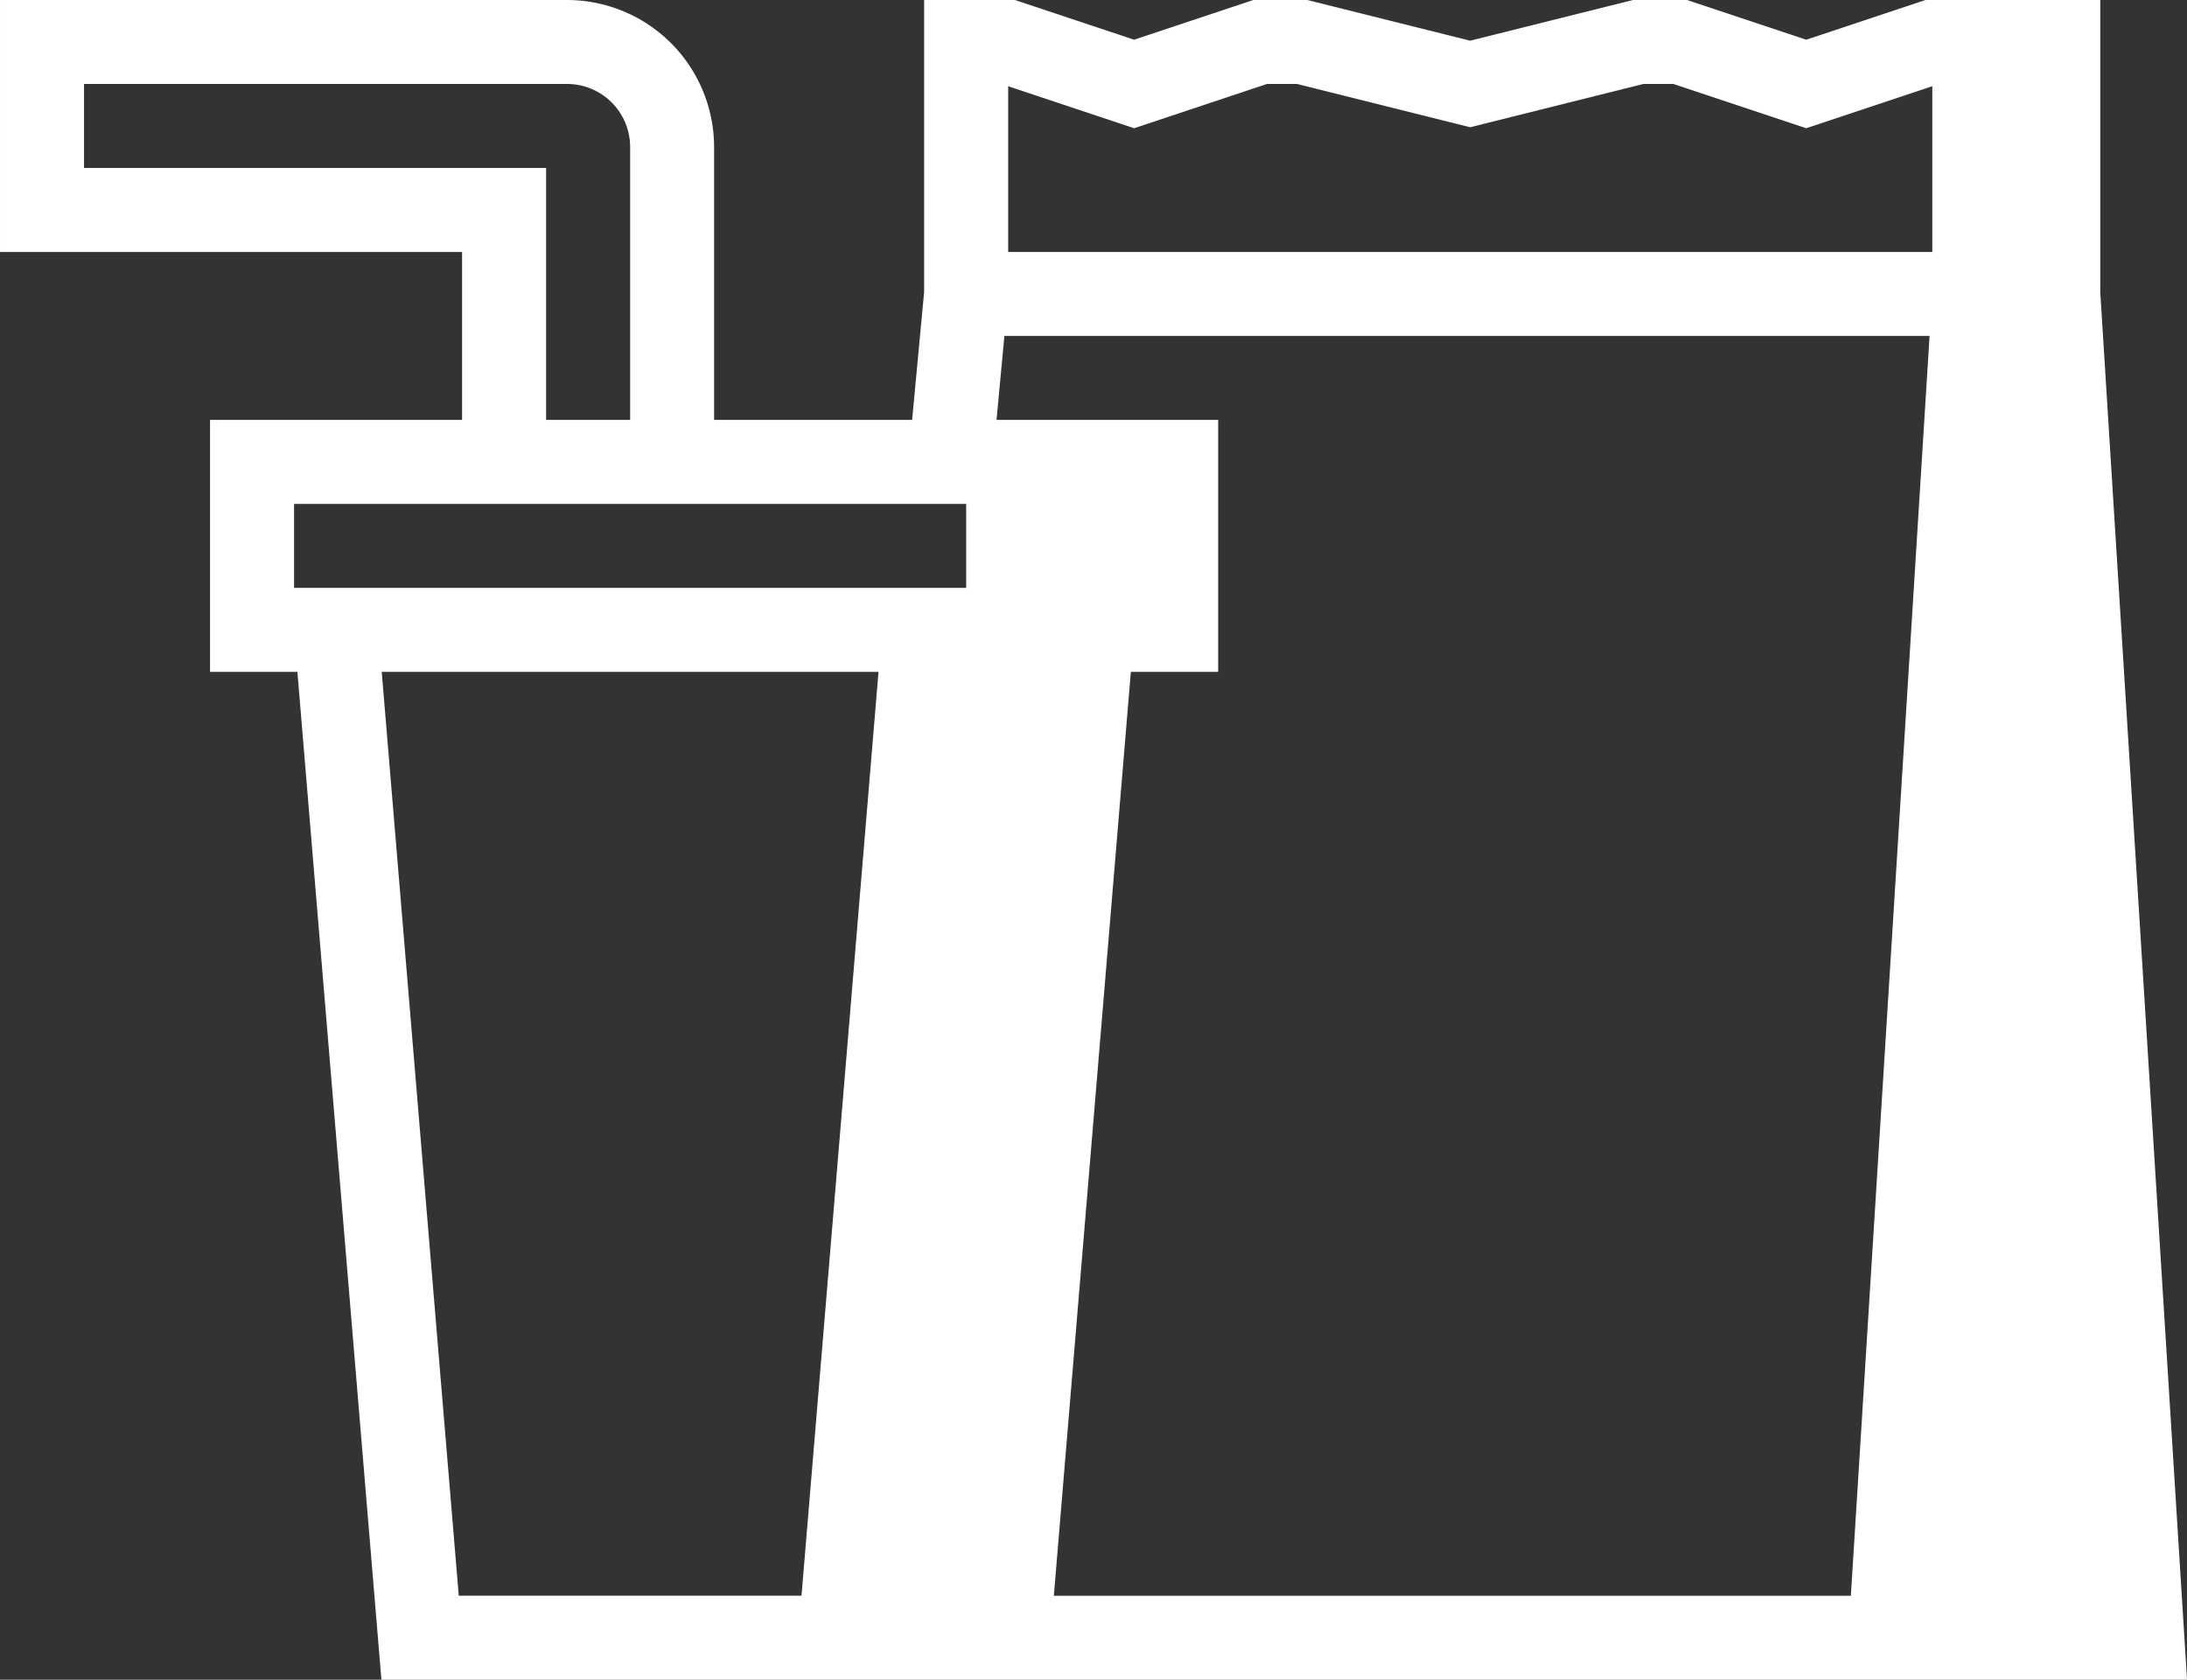 <svg data-v-423bf9ae="" xmlns="http://www.w3.org/2000/svg" viewBox="0 0 78.099 60" class="icon"><rect x="0" y="0" width="78.099" height="60" fill="#333333" stroke="none"/><!----><!----><!----><!----><g data-v-423bf9ae="" id="9364eeb8-982c-40dc-ab89-030a5feed527" transform="matrix(0.781,0,0,0.781,0.001,-9.05)" stroke="none" fill="white"><path d="M96.033 24.973V11.588H88.04l-5.45 1.816-5.451-1.816H74.67l-7.446 1.861-7.446-1.861h-2.47l-5.45 1.816-5.451-1.816h-4.153v13.354l-.549 5.852H32.65V18.309a6.729 6.729 0 0 0-6.722-6.721H-.001v11.524h21.127v7.682H9.602v11.524h3.995l3.842 46.096h82.56l-3.966-63.441zM3.841 19.27v-3.842H25.93a2.884 2.884 0 0 1 2.881 2.881v12.485h-3.842V19.27H3.841zm32.806 65.302H20.975l-3.522-42.254h22.715l-3.521 42.254zm7.529-46.096H13.444v-3.84h30.732v3.84zm42.251 17.286l-1.799 28.811H48.185l1.76-21.126 1.761-21.128h3.993V30.794H45.564l.36-3.842h42.303l-1.8 28.81zm1.925-32.65H46.097v-7.581l5.763 1.922 6.072-2.025h1.373l7.919 1.98 7.918-1.98h1.373l6.075 2.025 5.762-1.922v7.581z"></path></g><!----></svg>
